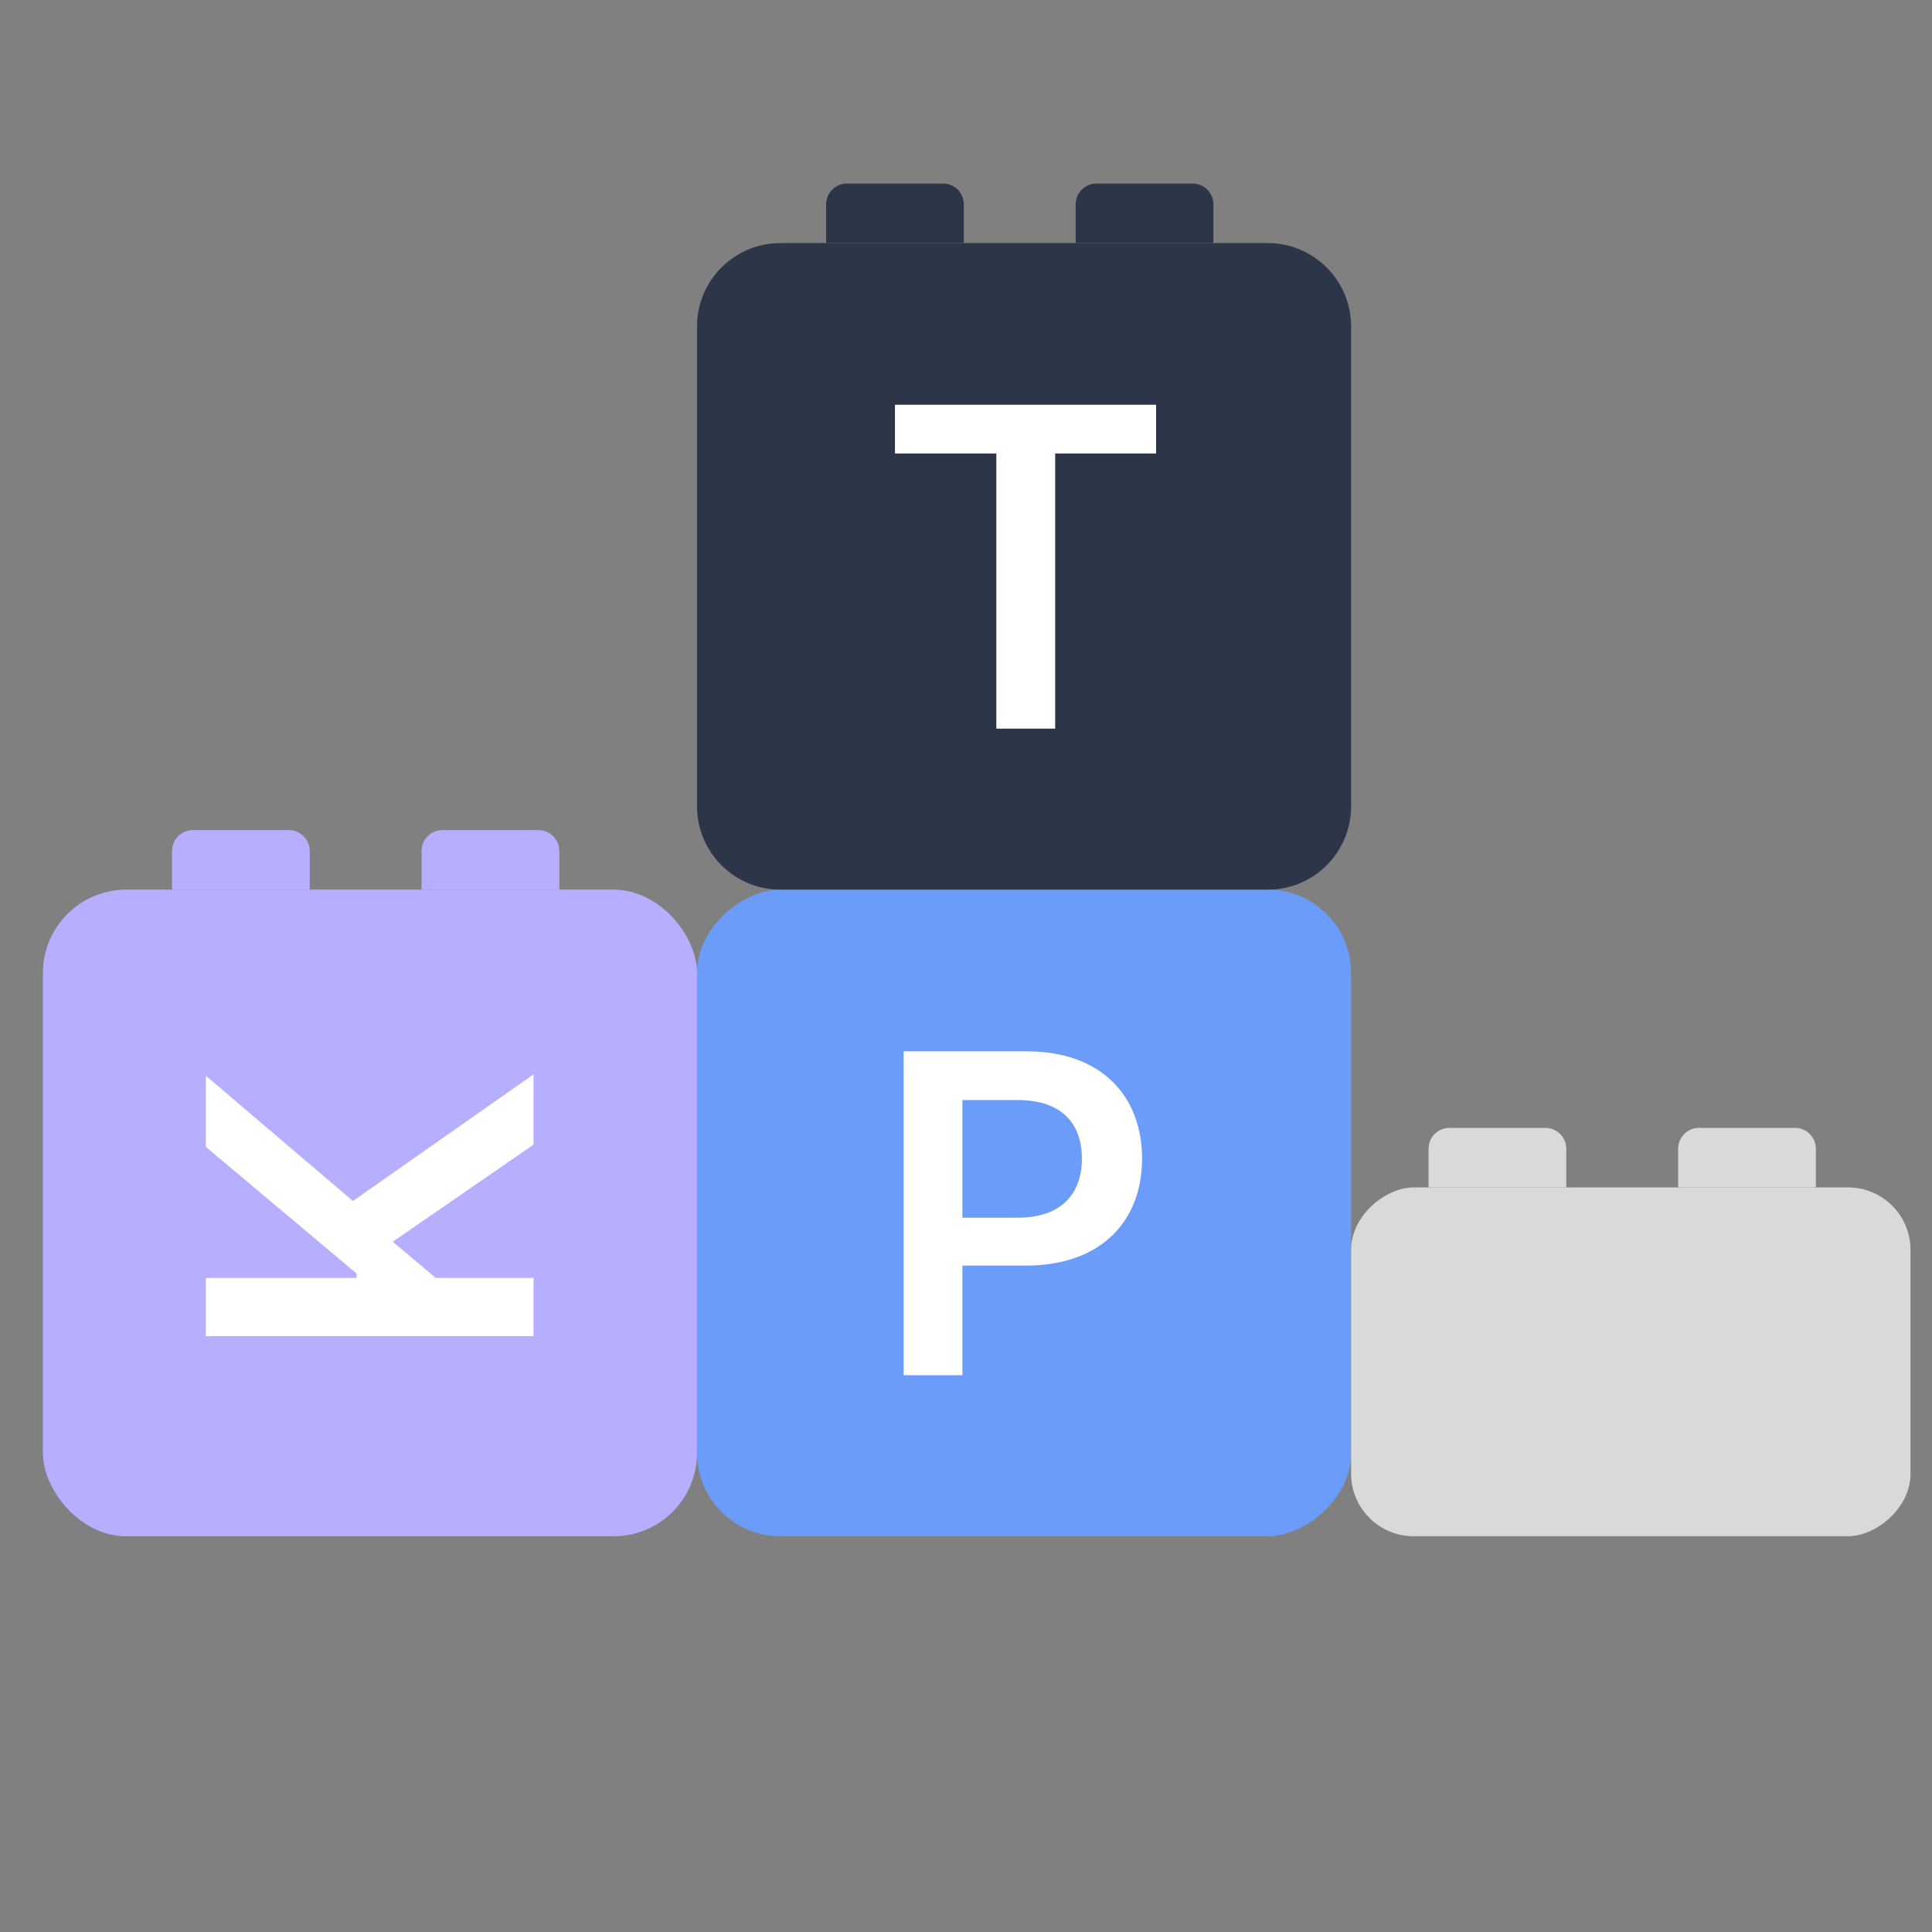 <svg width="200" height="200" viewBox="0 0 200 200" fill="none" xmlns="http://www.w3.org/2000/svg">
<rect x="0" y="0" width="200" height="200" fill="#808080" stroke="none"/>
<rect x="85.25" y="37" width="36.25" height="42.5" fill="white"/>
<rect x="4.444" y="92.098" width="67.711" height="66.933" rx="8.628" fill="#B6AFFF"/>
<rect x="139.866" y="92.098" width="66.933" height="67.711" rx="8.628" transform="rotate(90 139.866 92.098)" fill="#6C9CFA"/>
<rect x="197.777" y="122.922" width="36.109" height="57.911" rx="6.471" transform="rotate(90 197.777 122.922)" fill="#D9D9D9"/>
<path d="M55.227 138.314L21.309 138.314L21.309 132.294L36.909 132.294L36.909 131.831L21.309 118.725L21.309 111.362L36.535 124.329L55.227 111.223L55.227 118.493L40.657 128.543L45.108 132.294L55.227 132.294L55.227 138.314Z" fill="white"/>
<path d="M93.538 142.36V108.831H106.281C114.058 108.831 118.227 113.508 118.227 119.945C118.227 126.382 114.011 131.013 106.187 131.013H99.629V142.36H93.538ZM99.629 126.058H105.344C109.935 126.058 111.997 123.511 111.997 119.945C111.997 116.333 109.935 113.878 105.344 113.878H99.629V126.058Z" fill="white"/>
<path fill-rule="evenodd" clip-rule="evenodd" d="M139.866 33.793C139.866 29.028 136.004 25.165 131.239 25.165L80.783 25.165C76.018 25.165 72.155 29.028 72.155 33.793L72.155 83.471C72.155 88.235 76.018 92.098 80.783 92.098H131.239C136.004 92.098 139.866 88.235 139.866 83.471V33.793ZM92.646 41.898V46.946H103.14V75.427H109.231V46.946H119.678V41.898H92.646Z" fill="#2C3648"/>
<path d="M17.809 88.09C17.809 86.899 18.774 85.933 19.965 85.933H29.907C31.098 85.933 32.063 86.899 32.063 88.09V92.098H17.809V88.09Z" fill="#B6AFFF"/>
<path d="M147.885 118.915C147.885 117.723 148.85 116.758 150.042 116.758H159.983C161.174 116.758 162.14 117.723 162.14 118.915V122.923H147.885V118.915Z" fill="#D9D9D9"/>
<path d="M85.519 21.157C85.519 19.966 86.484 19 87.675 19H97.617C98.808 19 99.773 19.966 99.773 21.157V25.165H85.519V21.157Z" fill="#2C3648"/>
<path d="M43.645 88.09C43.645 86.898 44.61 85.933 45.801 85.933H55.743C56.934 85.933 57.9 86.898 57.9 88.09V92.097H43.645V88.09Z" fill="#B6AFFF"/>
<path d="M173.722 118.914C173.722 117.723 174.687 116.757 175.879 116.757H185.82C187.011 116.757 187.977 117.723 187.977 118.914V122.922H173.722V118.914Z" fill="#D9D9D9"/>
<path d="M111.356 21.157C111.356 19.966 112.322 19 113.513 19H123.454C124.646 19 125.611 19.966 125.611 21.157V25.165H111.356V21.157Z" fill="#2C3648"/>
</svg>
